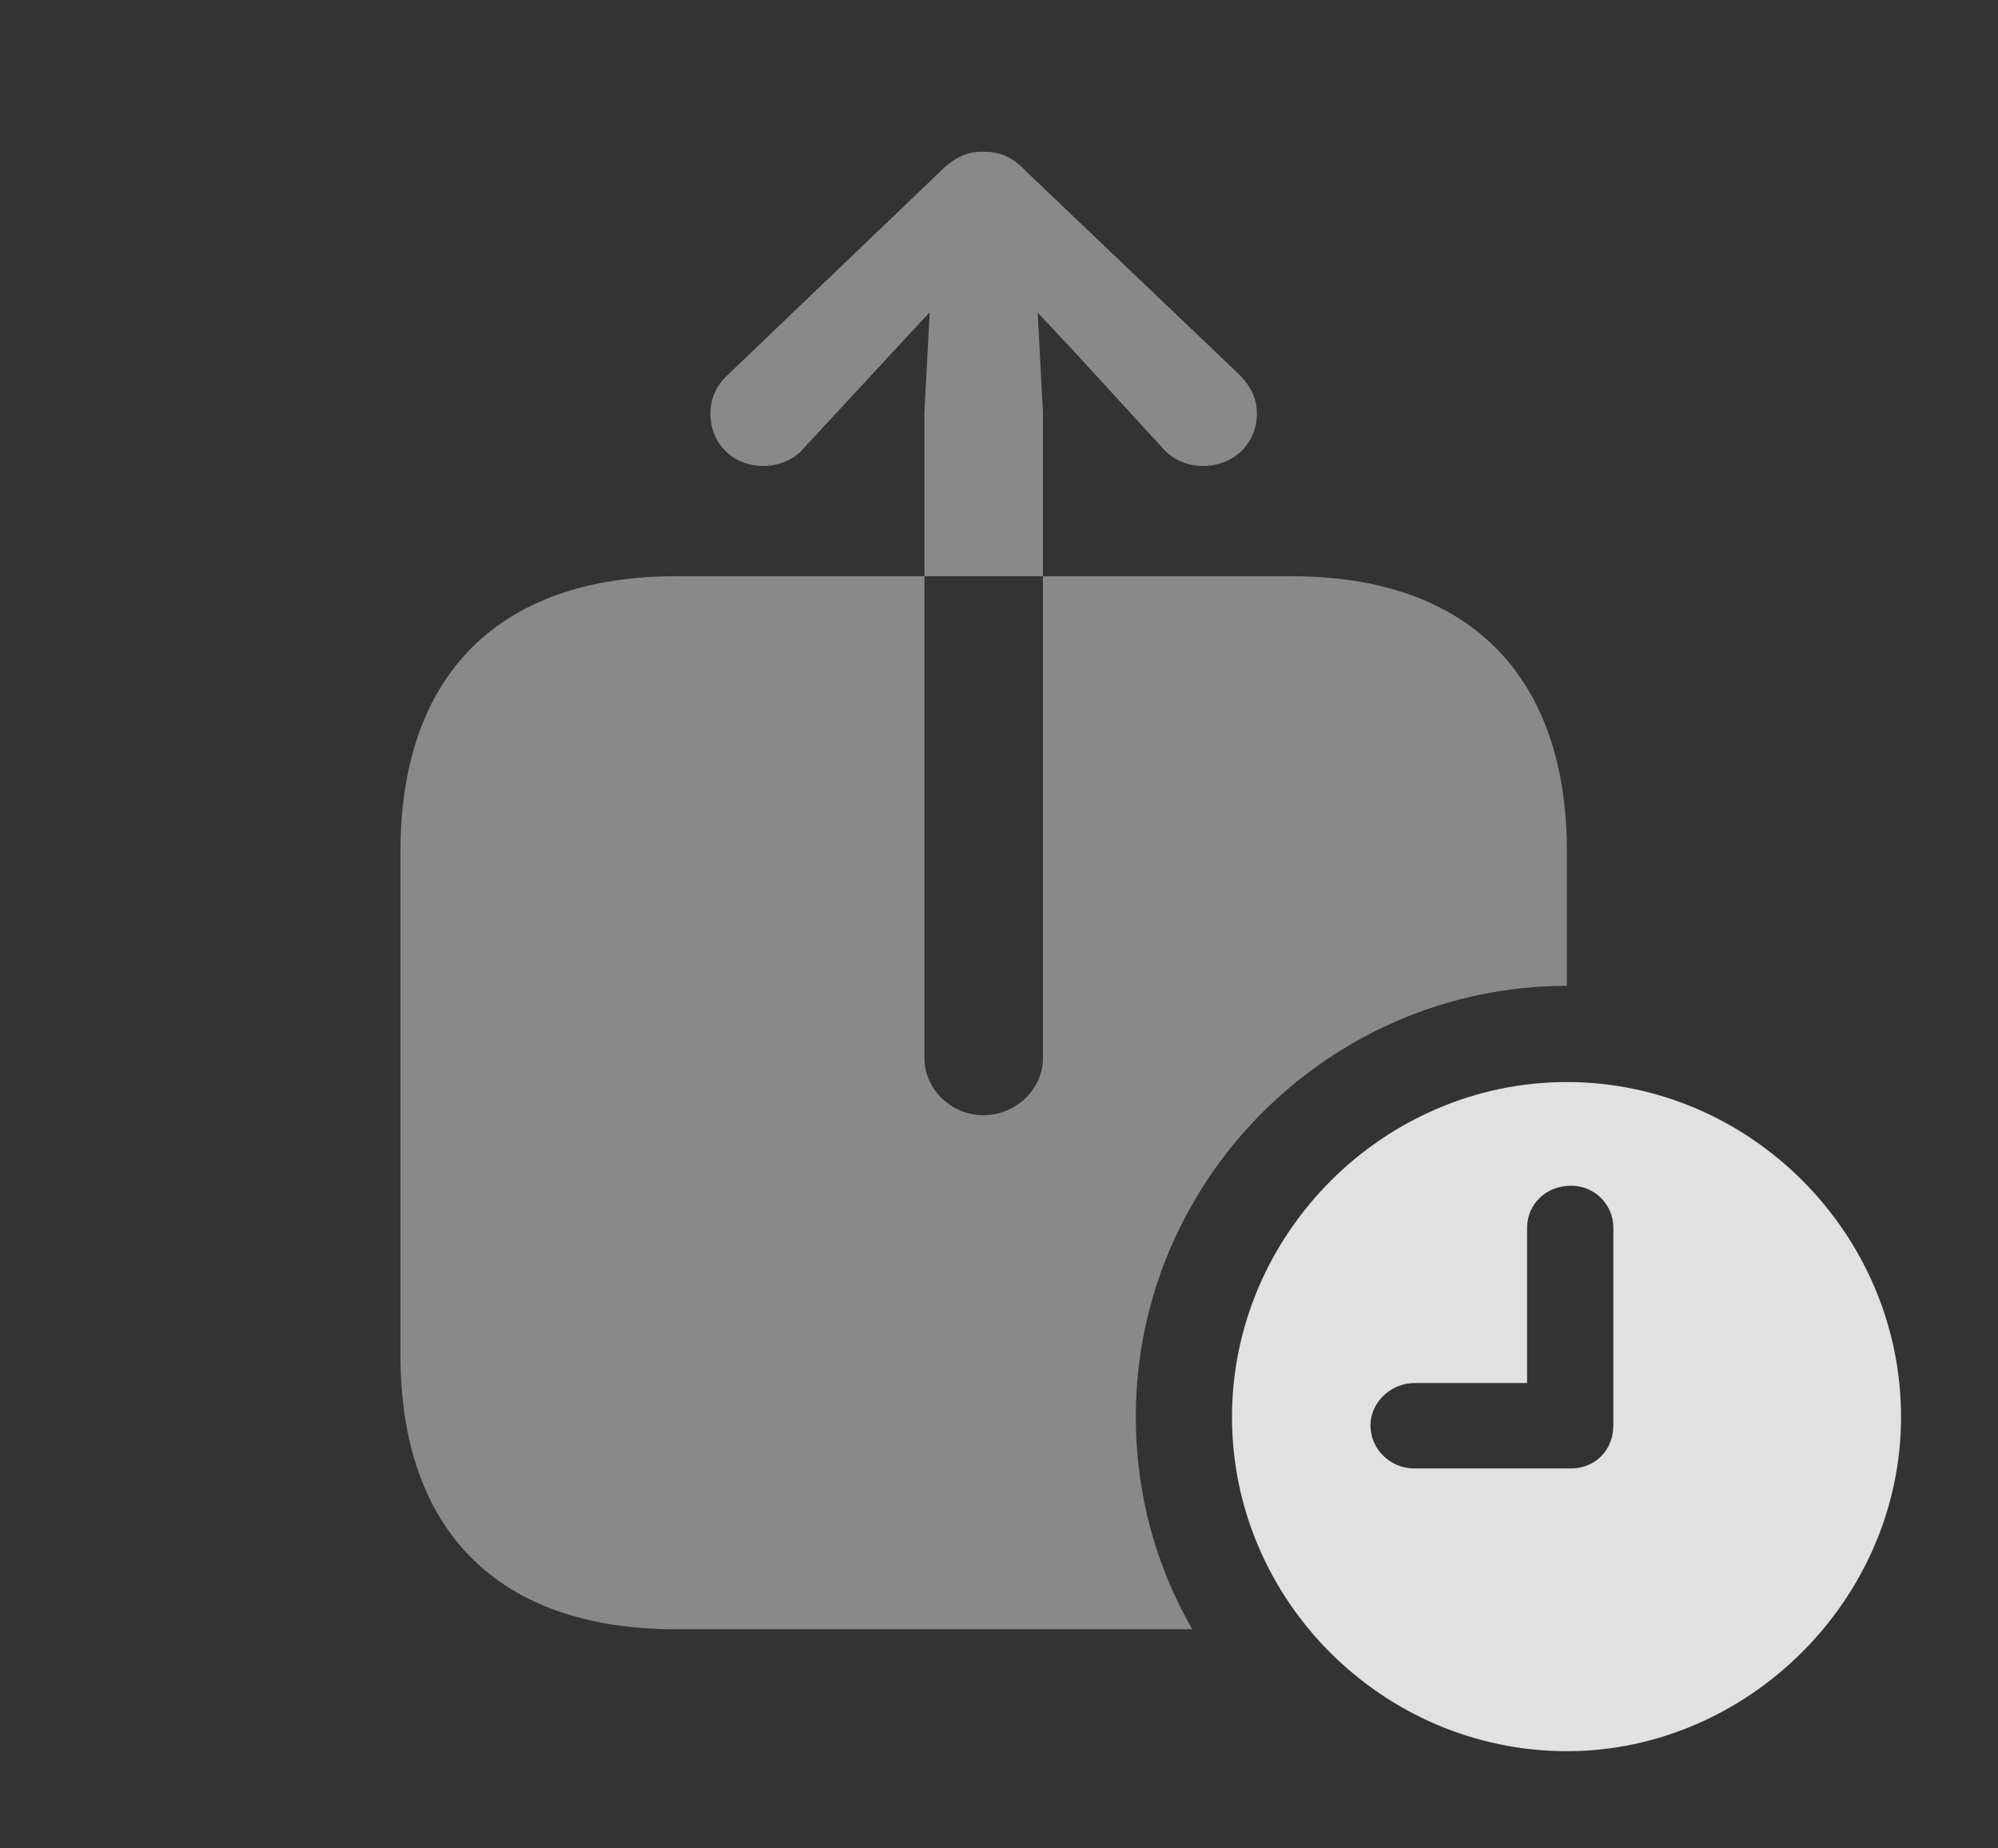<?xml version="1.0" encoding="UTF-8"?>
<!--Generator: Apple Native CoreSVG 341-->
<!DOCTYPE svg
PUBLIC "-//W3C//DTD SVG 1.1//EN"
       "http://www.w3.org/Graphics/SVG/1.1/DTD/svg11.dtd">
<svg version="1.1" xmlns="http://www.w3.org/2000/svg" xmlns:xlink="http://www.w3.org/1999/xlink" viewBox="0 0 23.535 21.768">
 <rect x="0" y="0" width="23.535" height="21.768" fill="#333333" stroke="none"/>
 <g>
  <rect height="21.768" opacity="0" width="23.535" x="0" y="0"/>
  <path d="M12.09 2.021L14.6 4.414C14.727 4.541 14.805 4.688 14.805 4.873C14.805 5.225 14.531 5.488 14.17 5.488C13.994 5.488 13.818 5.42 13.691 5.273L12.617 4.102L12.223 3.682L12.285 4.854L12.285 6.787L10.889 6.787L10.889 12.461C10.889 12.832 11.211 13.135 11.582 13.135C11.963 13.135 12.285 12.832 12.285 12.461L12.285 6.787L15.215 6.787C17.295 6.787 18.457 7.949 18.457 10.029L18.457 11.611C15.664 11.611 13.379 13.896 13.379 16.689C13.379 17.598 13.619 18.452 14.044 19.189L7.959 19.189C5.879 19.189 4.717 18.037 4.717 15.957L4.717 10.029C4.717 7.949 5.879 6.787 7.959 6.787L10.889 6.787L10.889 4.854L10.951 3.678L10.557 4.102L9.473 5.273C9.355 5.42 9.16 5.488 8.994 5.488C8.633 5.488 8.369 5.225 8.369 4.873C8.369 4.688 8.438 4.541 8.574 4.414L11.074 2.021C11.26 1.836 11.406 1.787 11.582 1.787C11.768 1.787 11.914 1.836 12.09 2.021Z" fill="white" fill-opacity="0.425"/>
  <path d="M22.393 16.689C22.393 18.838 20.586 20.625 18.457 20.625C16.299 20.625 14.512 18.857 14.512 16.689C14.512 14.531 16.299 12.744 18.457 12.744C20.615 12.744 22.393 14.531 22.393 16.689ZM17.988 14.463L17.988 16.289L16.66 16.289C16.387 16.289 16.143 16.514 16.143 16.787C16.143 17.07 16.377 17.295 16.66 17.295L18.506 17.295C18.789 17.295 19.004 17.08 19.004 16.787L19.004 14.463C19.004 14.18 18.779 13.965 18.506 13.965C18.213 13.965 17.988 14.18 17.988 14.463Z" fill="white" fill-opacity="0.85"/>
 </g>
</svg>
